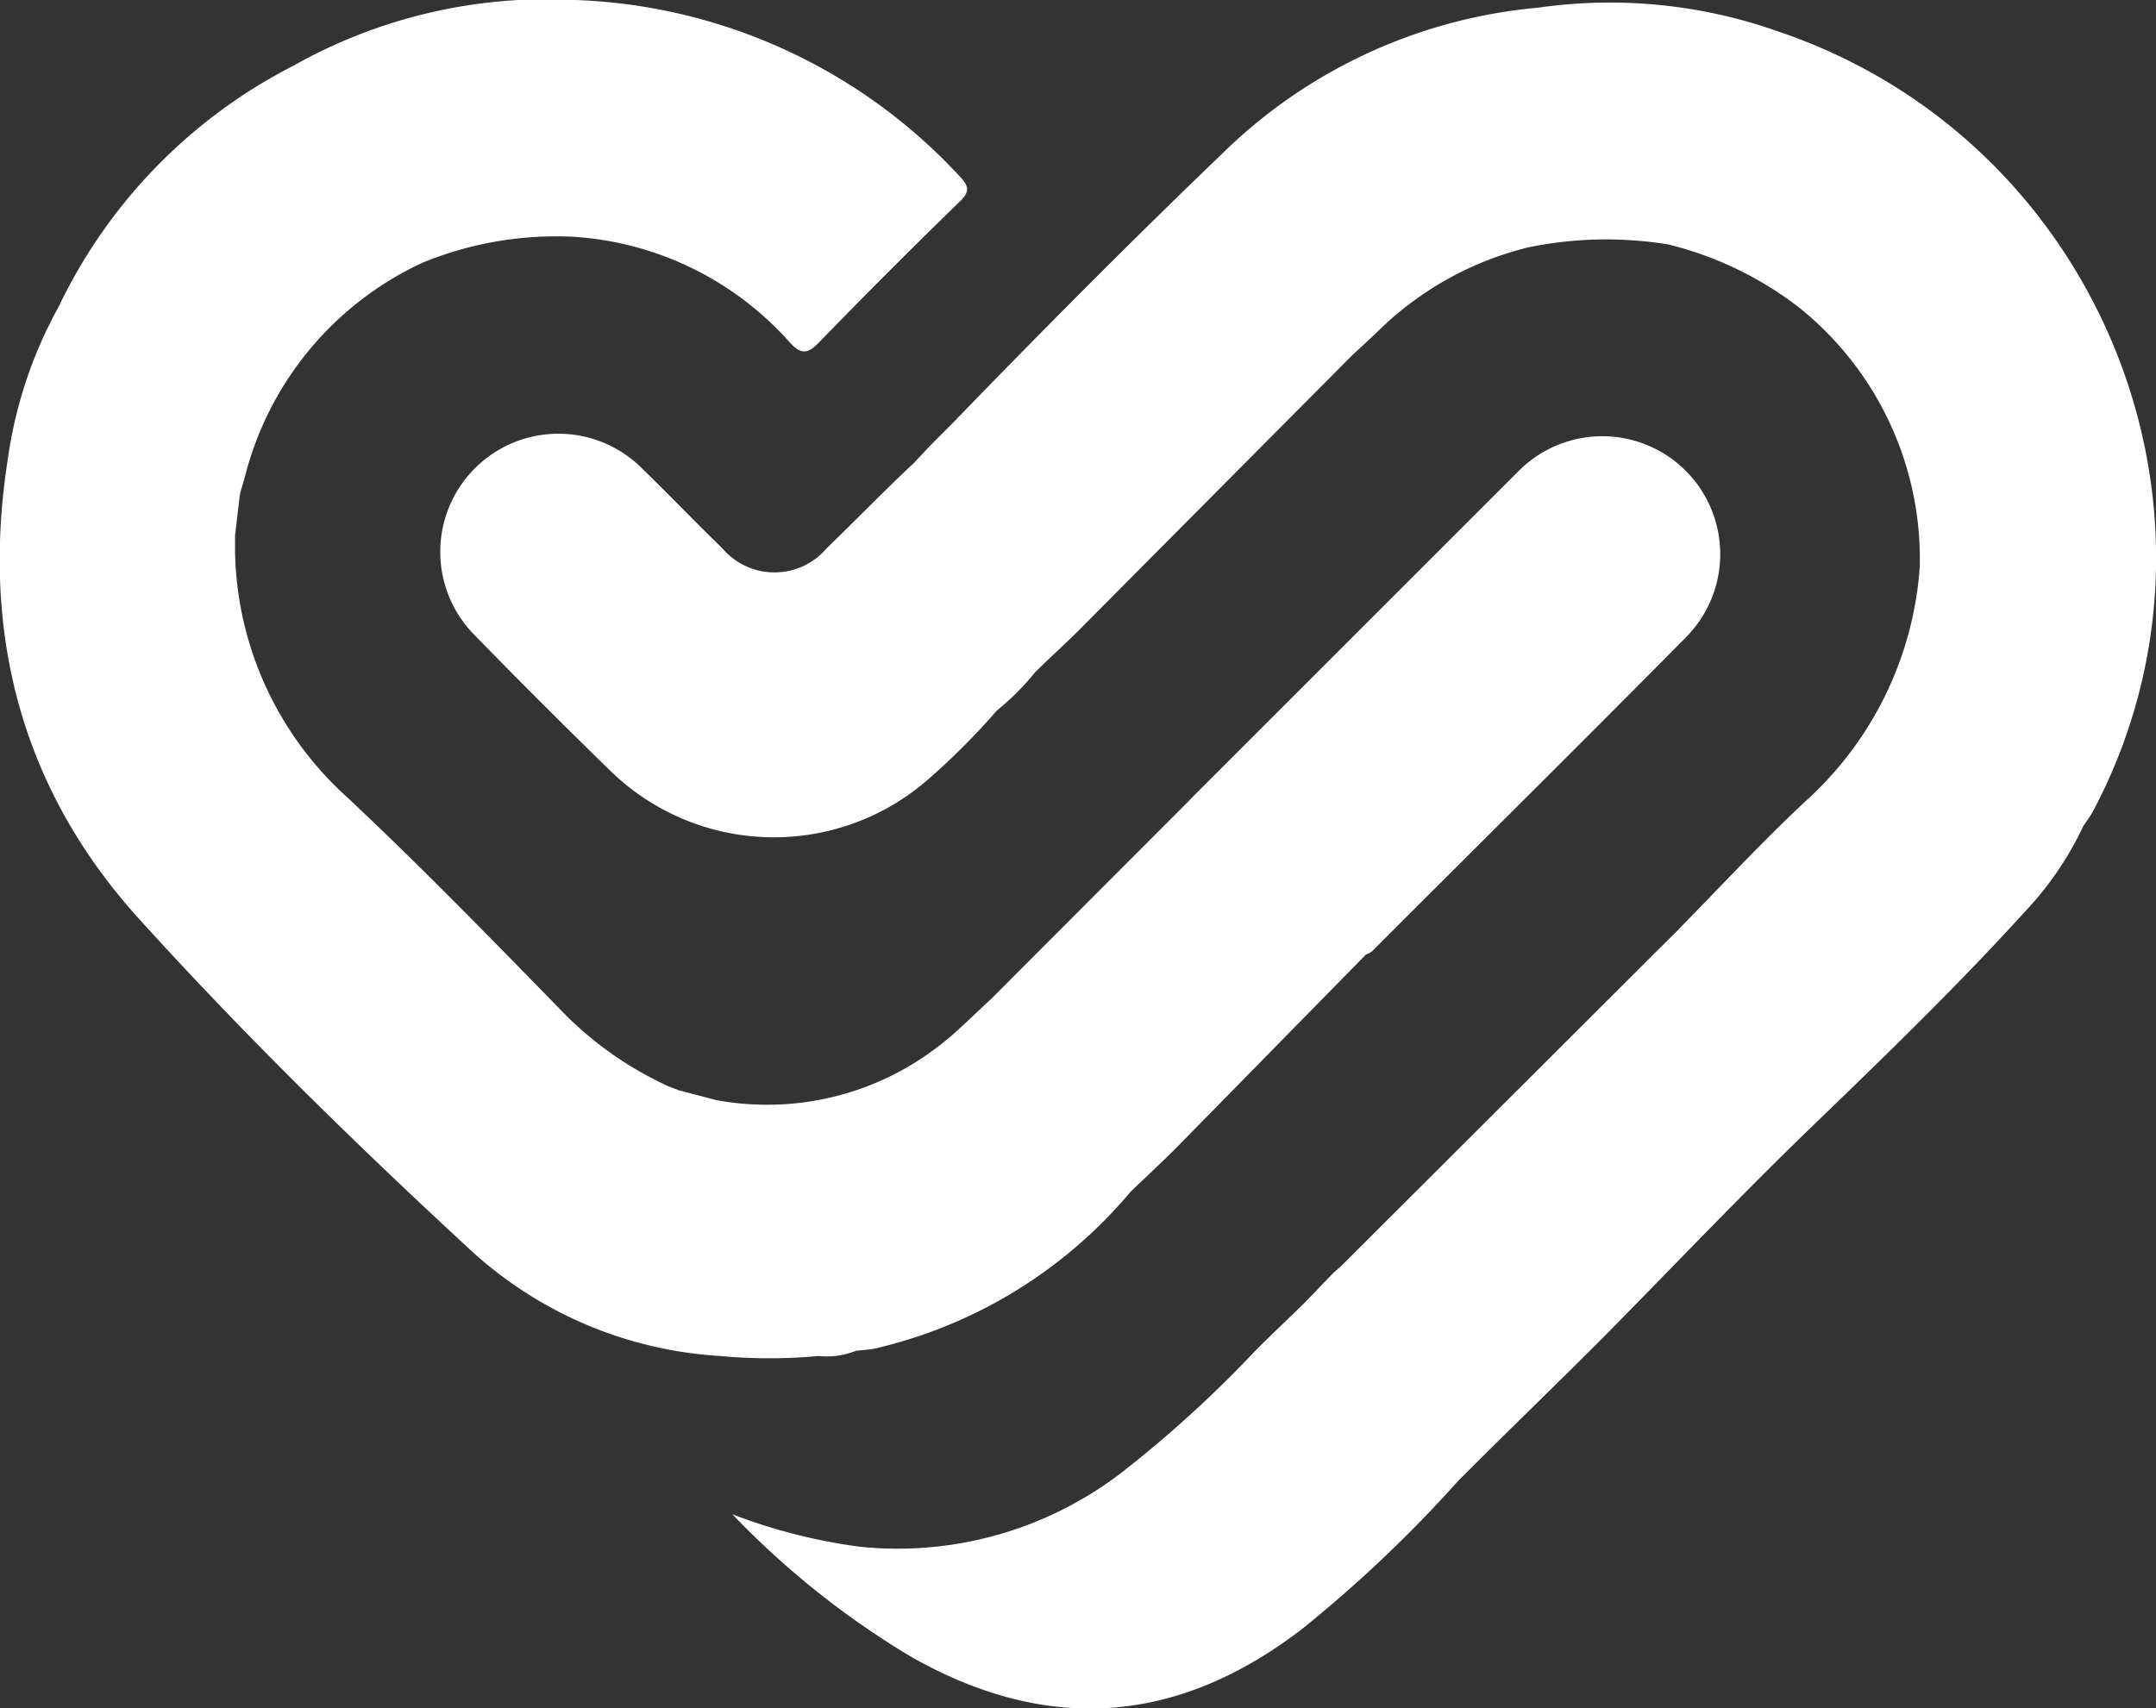<svg xmlns="http://www.w3.org/2000/svg" viewBox="0 0 112.45 89.12"><rect x="0" y="0" width="112.45" height="89.12" fill="#333333" stroke="none"/><defs><style>.cls-1{fill:#fff;}</style></defs><title>Asset 6svg</title><g id="Layer_2" data-name="Layer 2"><g id="Isolation_Mode" data-name="Isolation Mode"><path class="cls-1" d="M109.14,42.37c-.14.25-.32.48-.48.72a16.88,16.88,0,0,1-3,4.42c-3.52,3.88-7.29,7.53-11.06,11.17S87.34,66,83.69,69.7c-2.53,2.54-5.09,5-7.64,7.56A68.79,68.79,0,0,1,67.89,85C61.37,90,54.56,90.47,47.43,86.38A44.48,44.48,0,0,1,38.2,79a29.26,29.26,0,0,0,6.63,1.69,19.17,19.17,0,0,0,13.75-3.93,62,62,0,0,0,6.93-6.33c.83-.83,1.67-1.62,2.51-2.44l0,0,1.51-1.57h0L70,66,86.27,49.76l.16-.16h0l1.1-1.09.08-.09c2.19-2.23,4.31-4.52,6.58-6.64a18.15,18.15,0,0,0,5.94-12.24A16.81,16.81,0,0,0,93.78,16,18.29,18.29,0,0,0,87,12.75a20.2,20.2,0,0,0-7.27.15,16.94,16.94,0,0,0-7.84,4.36c-.44.43-.91.85-1.36,1.27L56.27,32.88c-.59.59-1.2,1.15-1.8,1.72l-.48.47a13.44,13.44,0,0,1-2,2,36.19,36.19,0,0,1-3.72,3.71,12.22,12.22,0,0,1-16.52-.65q-3.54-3.45-7-7a6.16,6.16,0,1,1,8.75-8.68c1.41,1.37,2.77,2.79,4.18,4.16a3.57,3.57,0,0,0,5.43,0c1.53-1.48,3-3,4.56-4.46l.94-1h0l1.06-1.06,0,0c4.6-4.75,9.26-9.45,14-14A26.94,26.94,0,0,1,80.23.4,26.31,26.31,0,0,1,92.8,1.66c16.78,5.7,24.6,25.19,16.34,40.71"/><path class="cls-1" d="M87.94,33.24C82.51,38.74,77,44.18,71.55,49.64a1.29,1.29,0,0,1-.31.16q-4.9,5-9.81,10c-.8.81-1.65,1.59-2.47,2.38a24.65,24.65,0,0,1-13.32,8.17c-.32.07-.65.08-1,.12a4,4,0,0,1-1.93.27,27.9,27.9,0,0,1-5.17,0A21.06,21.06,0,0,1,24.31,65c-5.92-5.47-11.69-11.13-17.1-17.11C1.11,41.14-1,33,.4,24a23,23,0,0,1,2.66-8A27.37,27.37,0,0,1,15.3,3.43,26.93,26.93,0,0,1,30,0,28.68,28.68,0,0,1,50,9.14c.54.56.63.85,0,1.43q-3.69,3.59-7.27,7.28c-.6.62-.94.67-1.55,0a16.49,16.49,0,0,0-11.31-5.5,18.35,18.35,0,0,0-7.82,1.35,16.86,16.86,0,0,0-9.26,11.11c-.09.33-.19.64-.28,1l-.25,2.12v.9a17.67,17.67,0,0,0,5.79,12.71C22,45.24,25.76,49.12,29.55,53a18.43,18.43,0,0,0,5.31,3.67l.55.21h0l1.94.51h0a14.61,14.61,0,0,0,11.55-2.77c1-.75,1.86-1.66,2.78-2.49L61.92,41.87l.29-.3,1.27-1.27.09-.09h0l.12-.12.52-.52c5-5,10-10,15-15a6.15,6.15,0,0,1,8.72,8.68"/></g></g></svg>